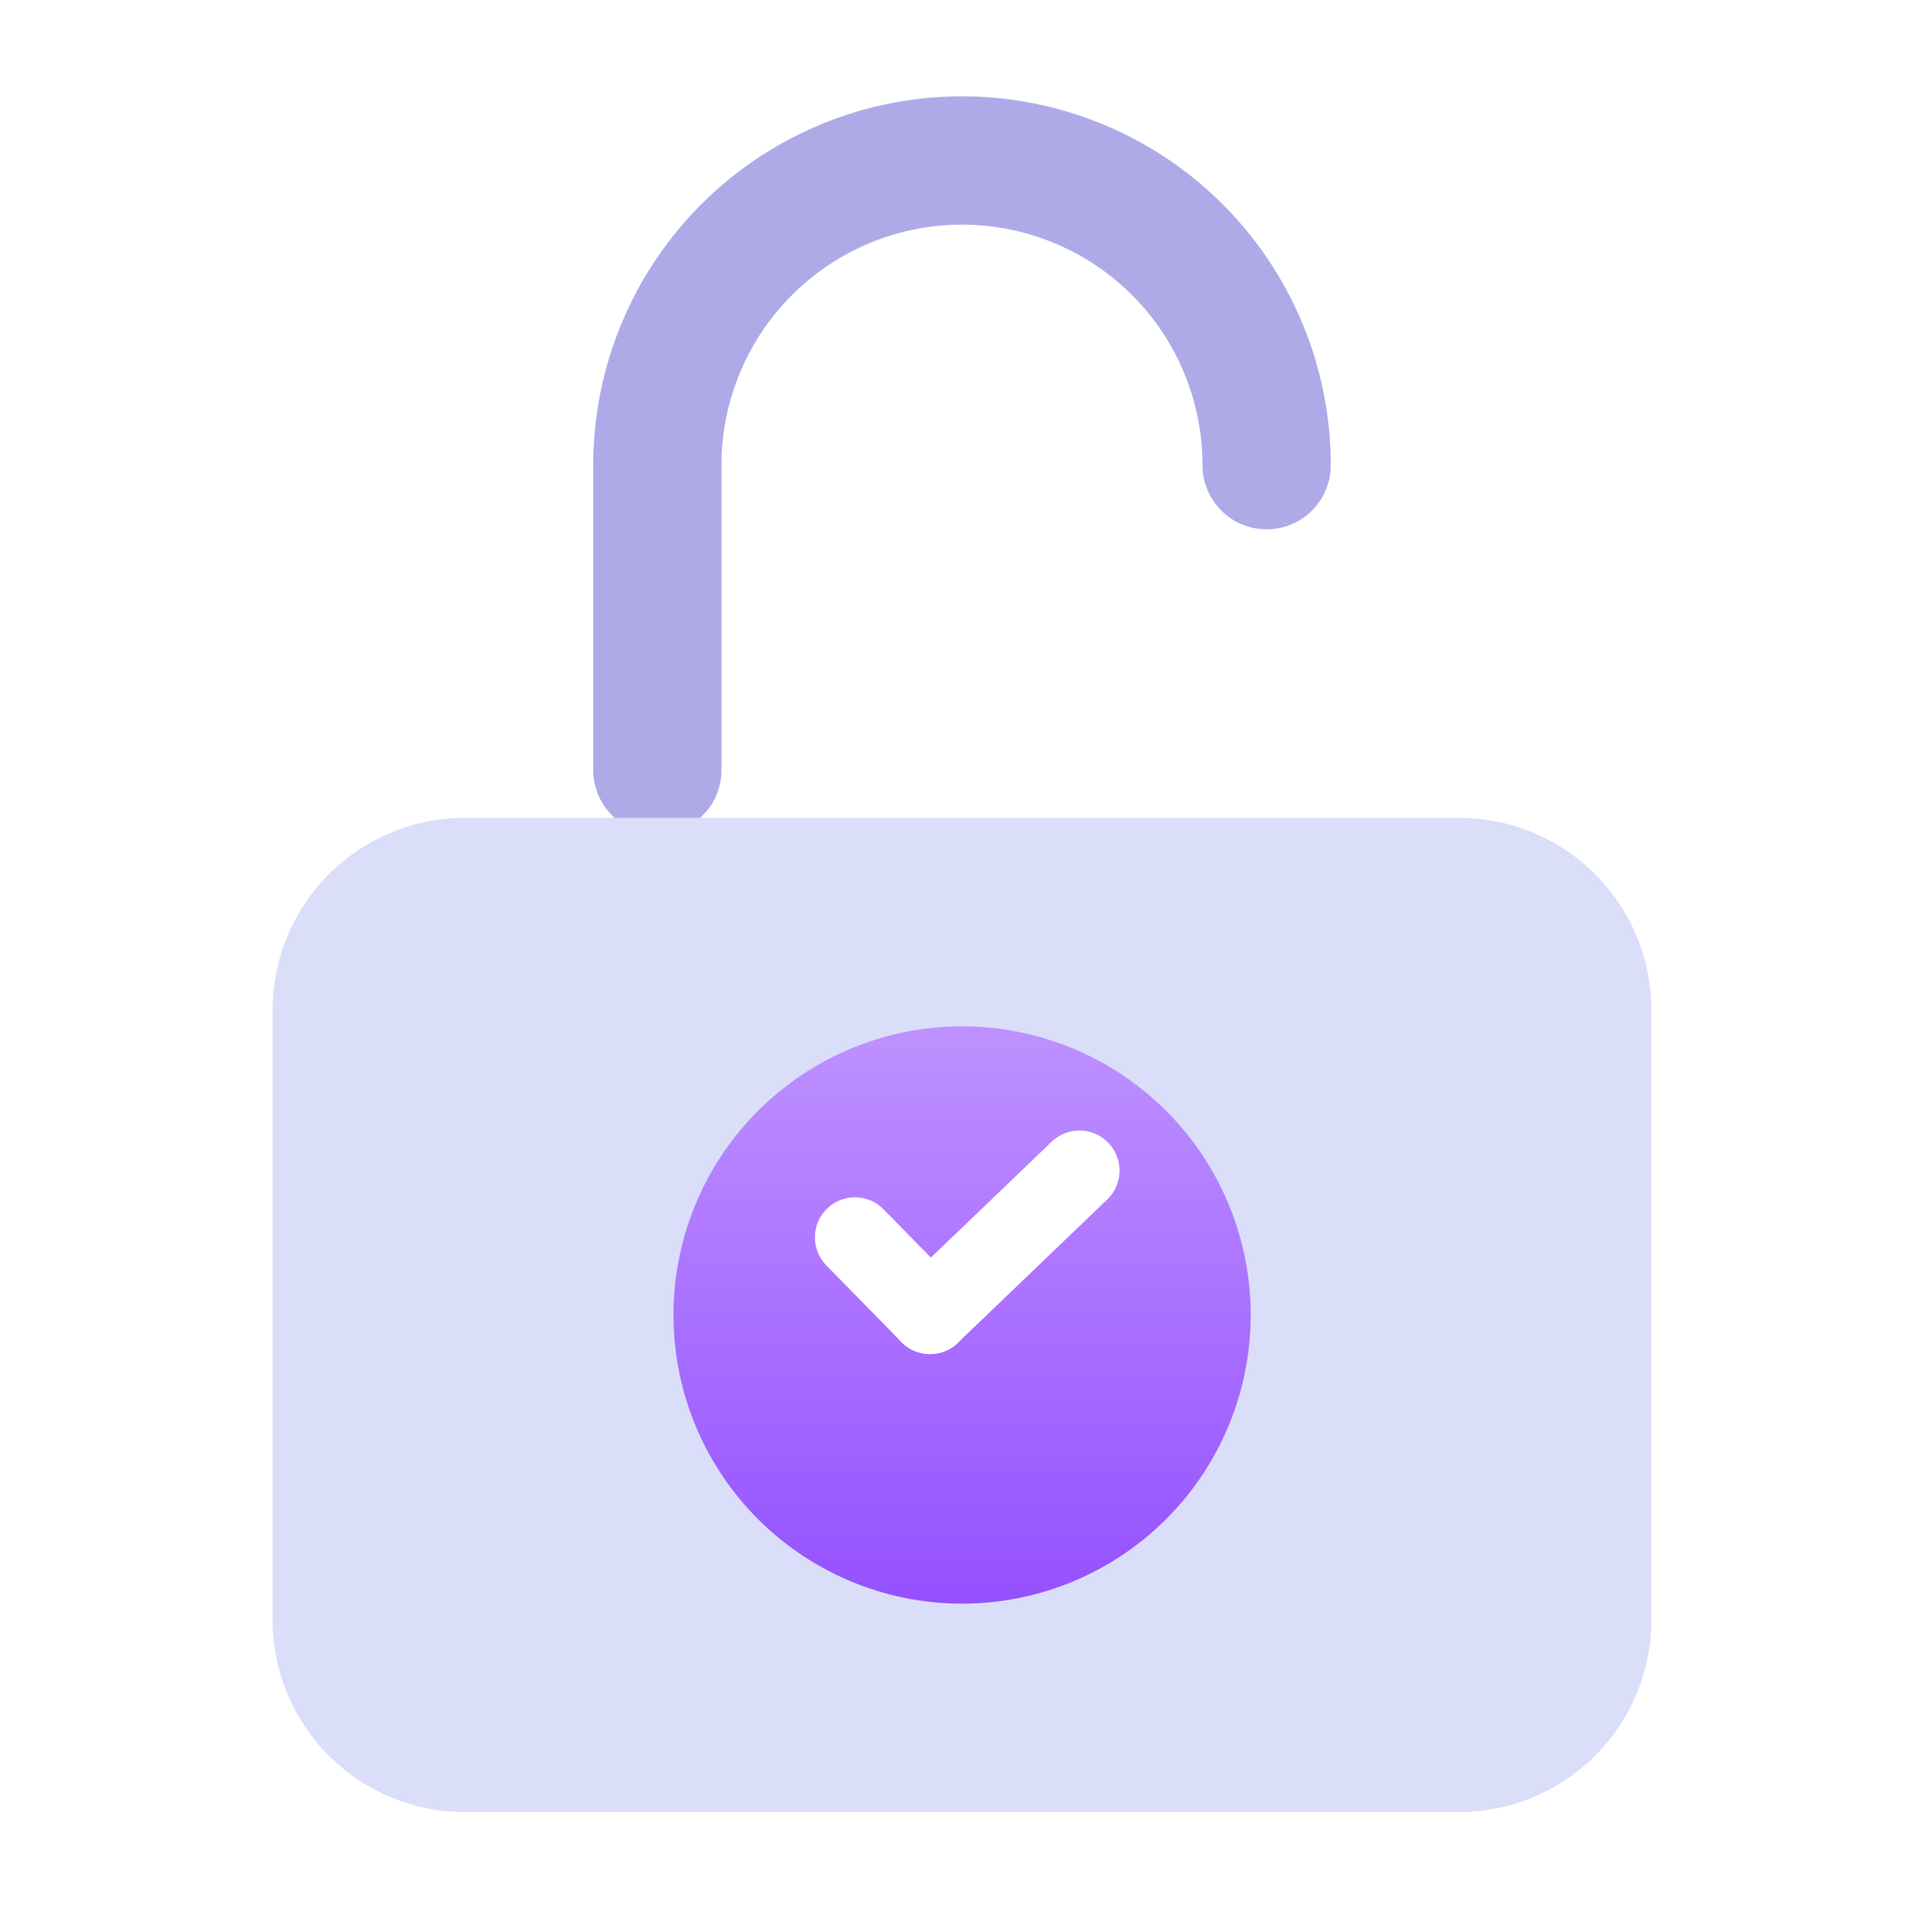 <svg xmlns="http://www.w3.org/2000/svg" width="120" height="120.499" viewBox="0 0 120 120.499">
    <defs>
        <filter id="dly1dqrxwa" x="9.5" y="43.499" width="101" height="77" filterUnits="userSpaceOnUse">
            <feOffset dy="5"/>
            <feGaussianBlur stdDeviation="2.5" result="blur"/>
            <feFlood flood-opacity=".051"/>
            <feComposite operator="in" in2="blur"/>
            <feComposite in="SourceGraphic"/>
        </filter>
        <filter id="xg65k8mh8b" x="34.5" y="56.5" width="51" height="51" filterUnits="userSpaceOnUse">
            <feOffset dy="5"/>
            <feGaussianBlur stdDeviation="2.5" result="blur-2"/>
            <feFlood flood-opacity=".051"/>
            <feComposite operator="in" in2="blur-2"/>
            <feComposite in="SourceGraphic"/>
        </filter>
        <linearGradient id="vrusho6roc" x1=".5" x2=".5" y2="1" gradientUnits="objectBoundingBox">
            <stop offset="0" stop-color="#be91ff"/>
            <stop offset="1" stop-color="#9550ff"/>
        </linearGradient>
    </defs>
    <g data-name="그룹 484278">
        <path data-name="패스 862557" d="M92 54.019v-19.01a19 19 0 1 1 38 0" transform="translate(-51 -6)" style="stroke-linecap:round;stroke:#aeaae8;stroke-width:8px;fill:none;stroke-linejoin:round"/>
        <g style="filter:url(#dly1dqrxwa)">
            <path data-name="패스 862709" d="M12 0h62a12 12 0 0 1 12 12v38a12 12 0 0 1-12 12H12A12 12 0 0 1 0 50V12A12 12 0 0 1 12 0z" transform="translate(17 46)" style="fill:#dadef8"/>
        </g>
        <g data-name="그룹 484237">
            <g style="filter:url(#xg65k8mh8b)">
                <path data-name="bg" d="M123.645 87.353a18 18 0 1 0-18 18 18 18 0 0 0 18-18z" transform="translate(-45.64 -10.35)" style="fill:url(#vrusho6roc)"/>
            </g>
            <g data-name="그룹 484238">
                <path data-name="패스 862526" d="m-1.352-1.458 4.683 4.776" transform="translate(54.676 78.621)" style="stroke:#fff;stroke-width:5px;fill:url(#vrusho6roc);stroke-linecap:round"/>
                <path data-name="선 443" transform="translate(58.005 73)" style="stroke:#fff;stroke-width:5px;stroke-linecap:round;fill:none;stroke-linejoin:round" d="M9.319 0 0 8.939"/>
            </g>
        </g>
    </g>
</svg>
